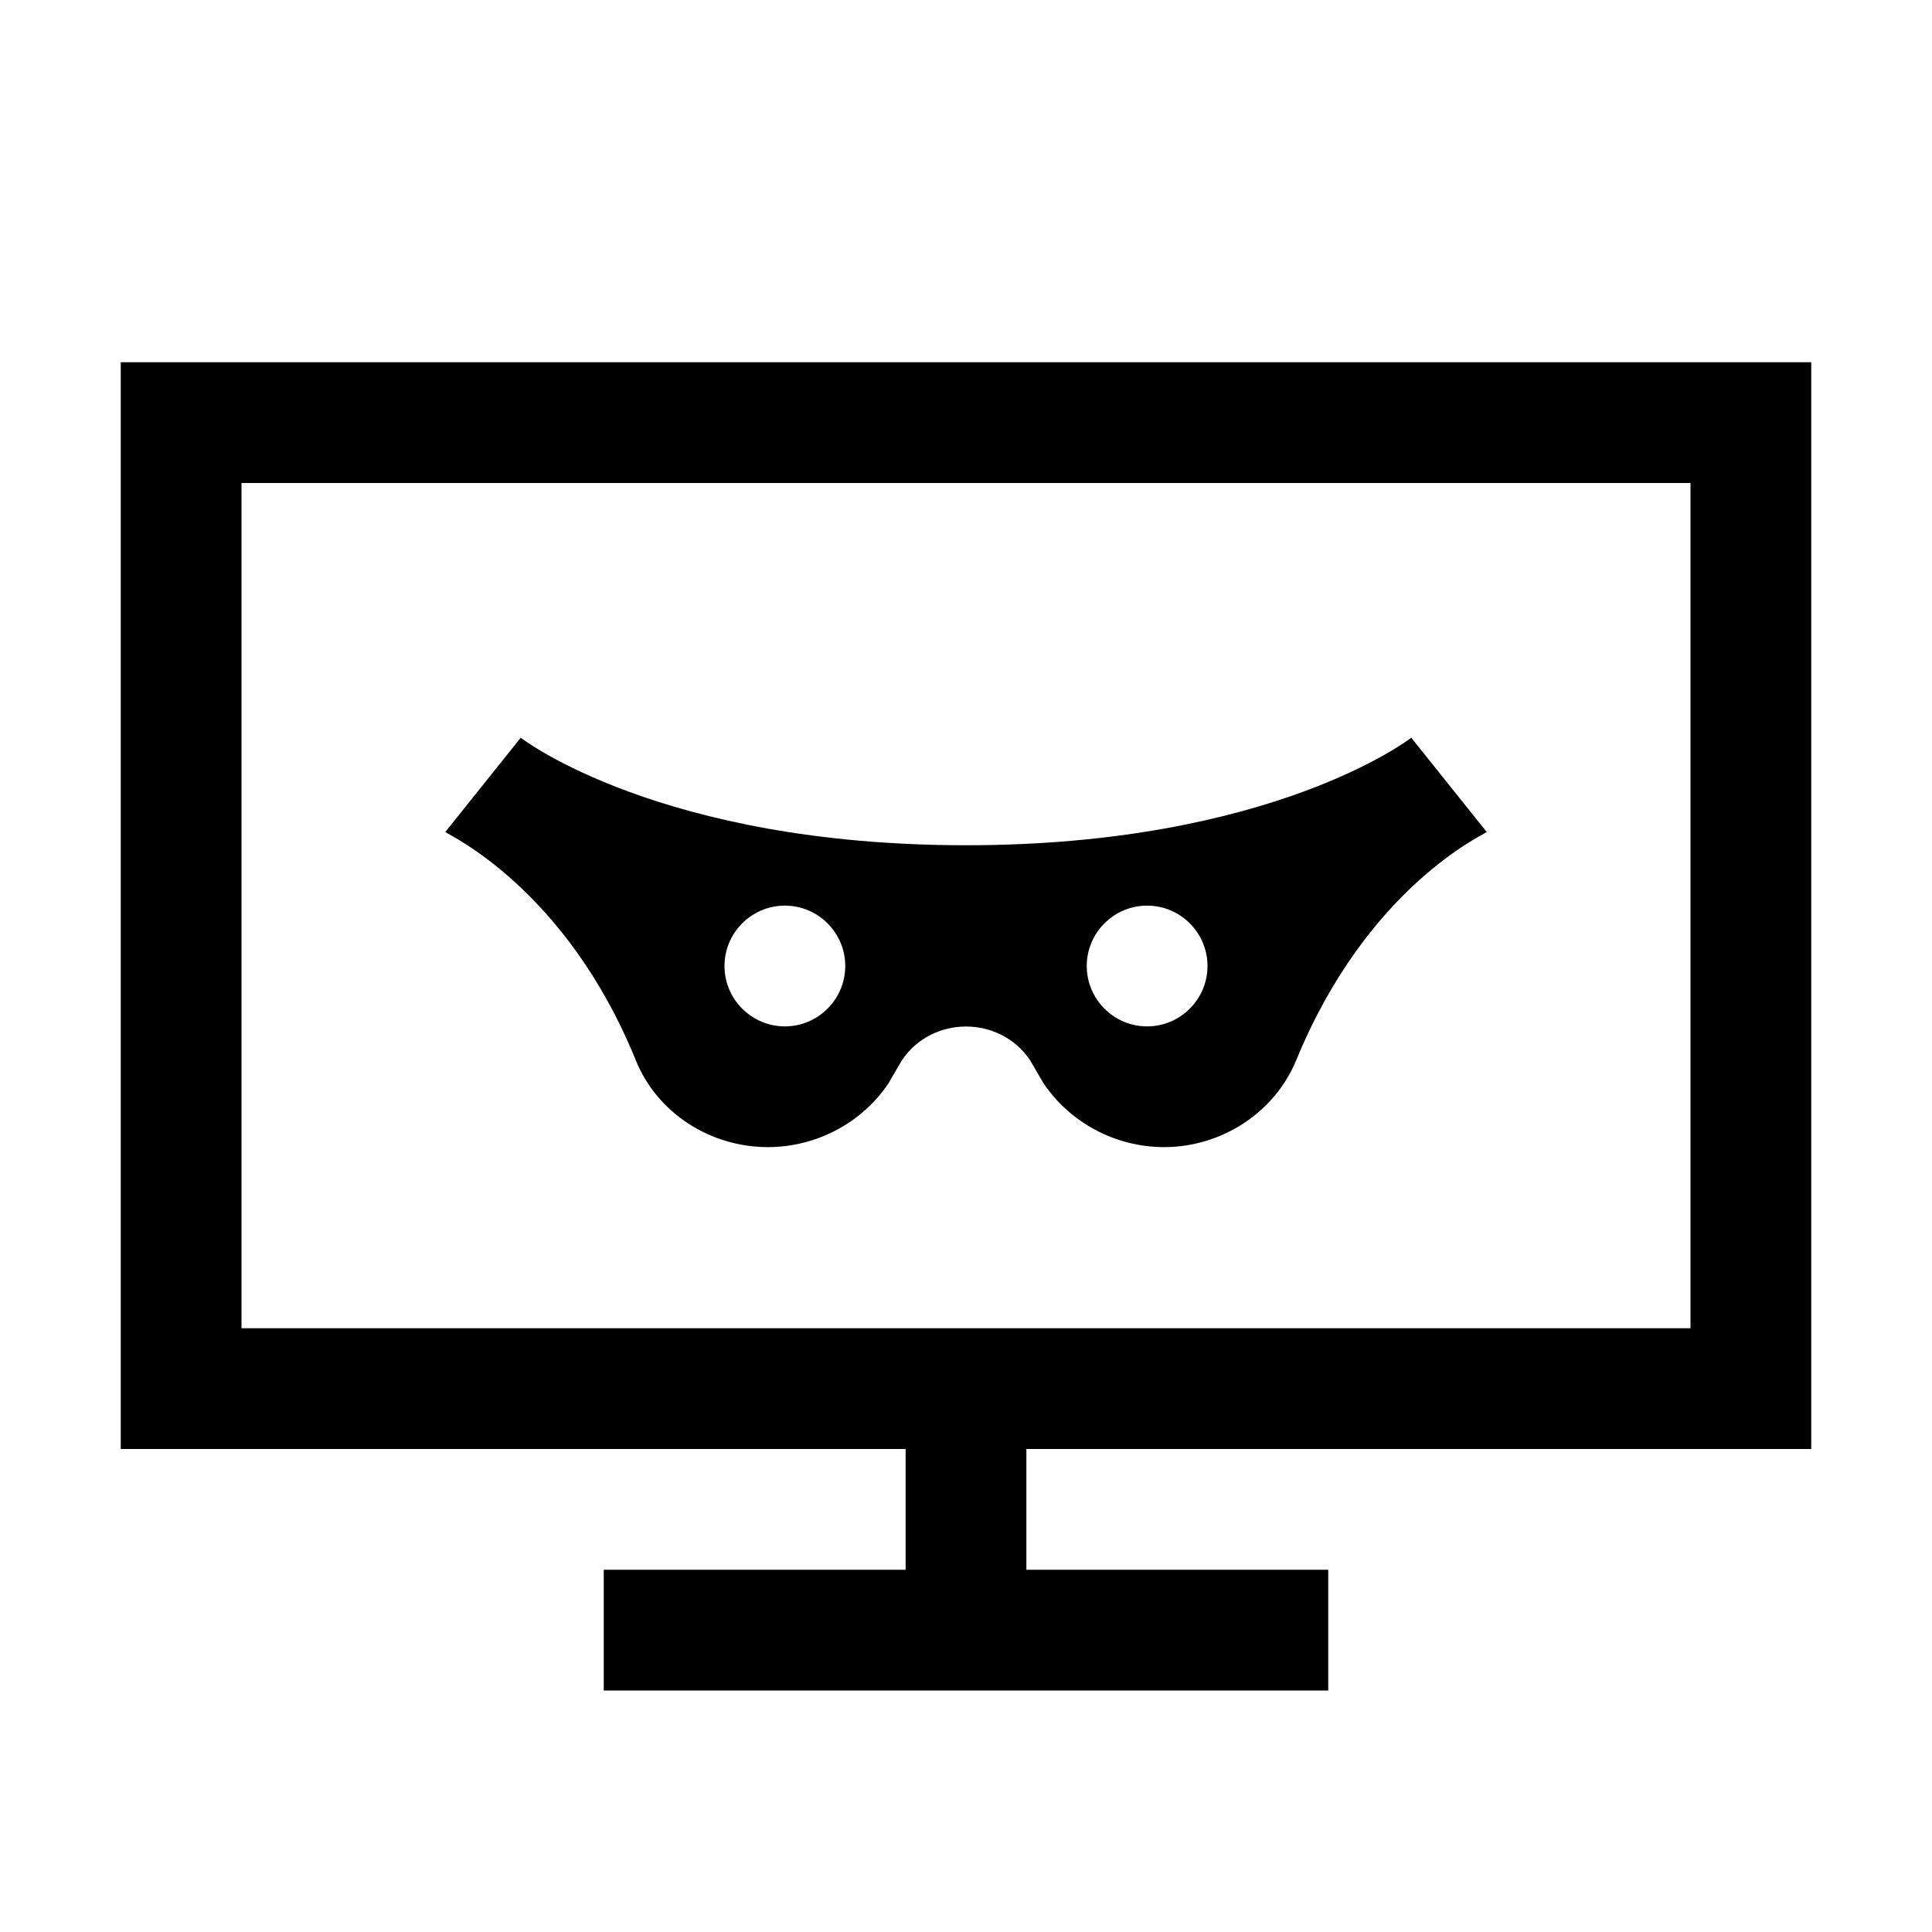 <?xml version="1.0" encoding="UTF-8"?>
<svg xmlns="http://www.w3.org/2000/svg" xmlns:xlink="http://www.w3.org/1999/xlink" viewBox="0 0 32 32" version="1.1">
<g>
<path d="M 2 6 L 2 24 L 15 24 L 15 26 L 10 26 L 10 28 L 22 28 L 22 26 L 17 26 L 17 24 L 30 24 L 30 6 Z M 4 8 L 28 8 L 28 22 L 4 22 Z M 8.625 12.219 L 7.375 13.781 C 7.43 13.828 9.375 14.715 10.531 17.562 C 10.887 18.441 11.77 19 12.719 19 C 13.516 19 14.277 18.602 14.719 17.938 L 14.938 17.562 C 15.438 16.816 16.562 16.816 17.062 17.562 L 17.281 17.938 C 17.727 18.602 18.484 19 19.281 19 C 20.227 19 21.109 18.434 21.469 17.562 C 22.645 14.695 24.57 13.828 24.625 13.781 L 23.375 12.219 C 23.352 12.238 21.059 14 16 14 C 10.941 14 8.648 12.238 8.625 12.219 Z M 13 15 C 13.551 15 14 15.449 14 16 C 14 16.551 13.551 17 13 17 C 12.449 17 12 16.551 12 16 C 12 15.449 12.449 15 13 15 Z M 19 15 C 19.551 15 20 15.449 20 16 C 20 16.551 19.551 17 19 17 C 18.449 17 18 16.551 18 16 C 18 15.449 18.449 15 19 15 Z "></path>
</g>
</svg>
